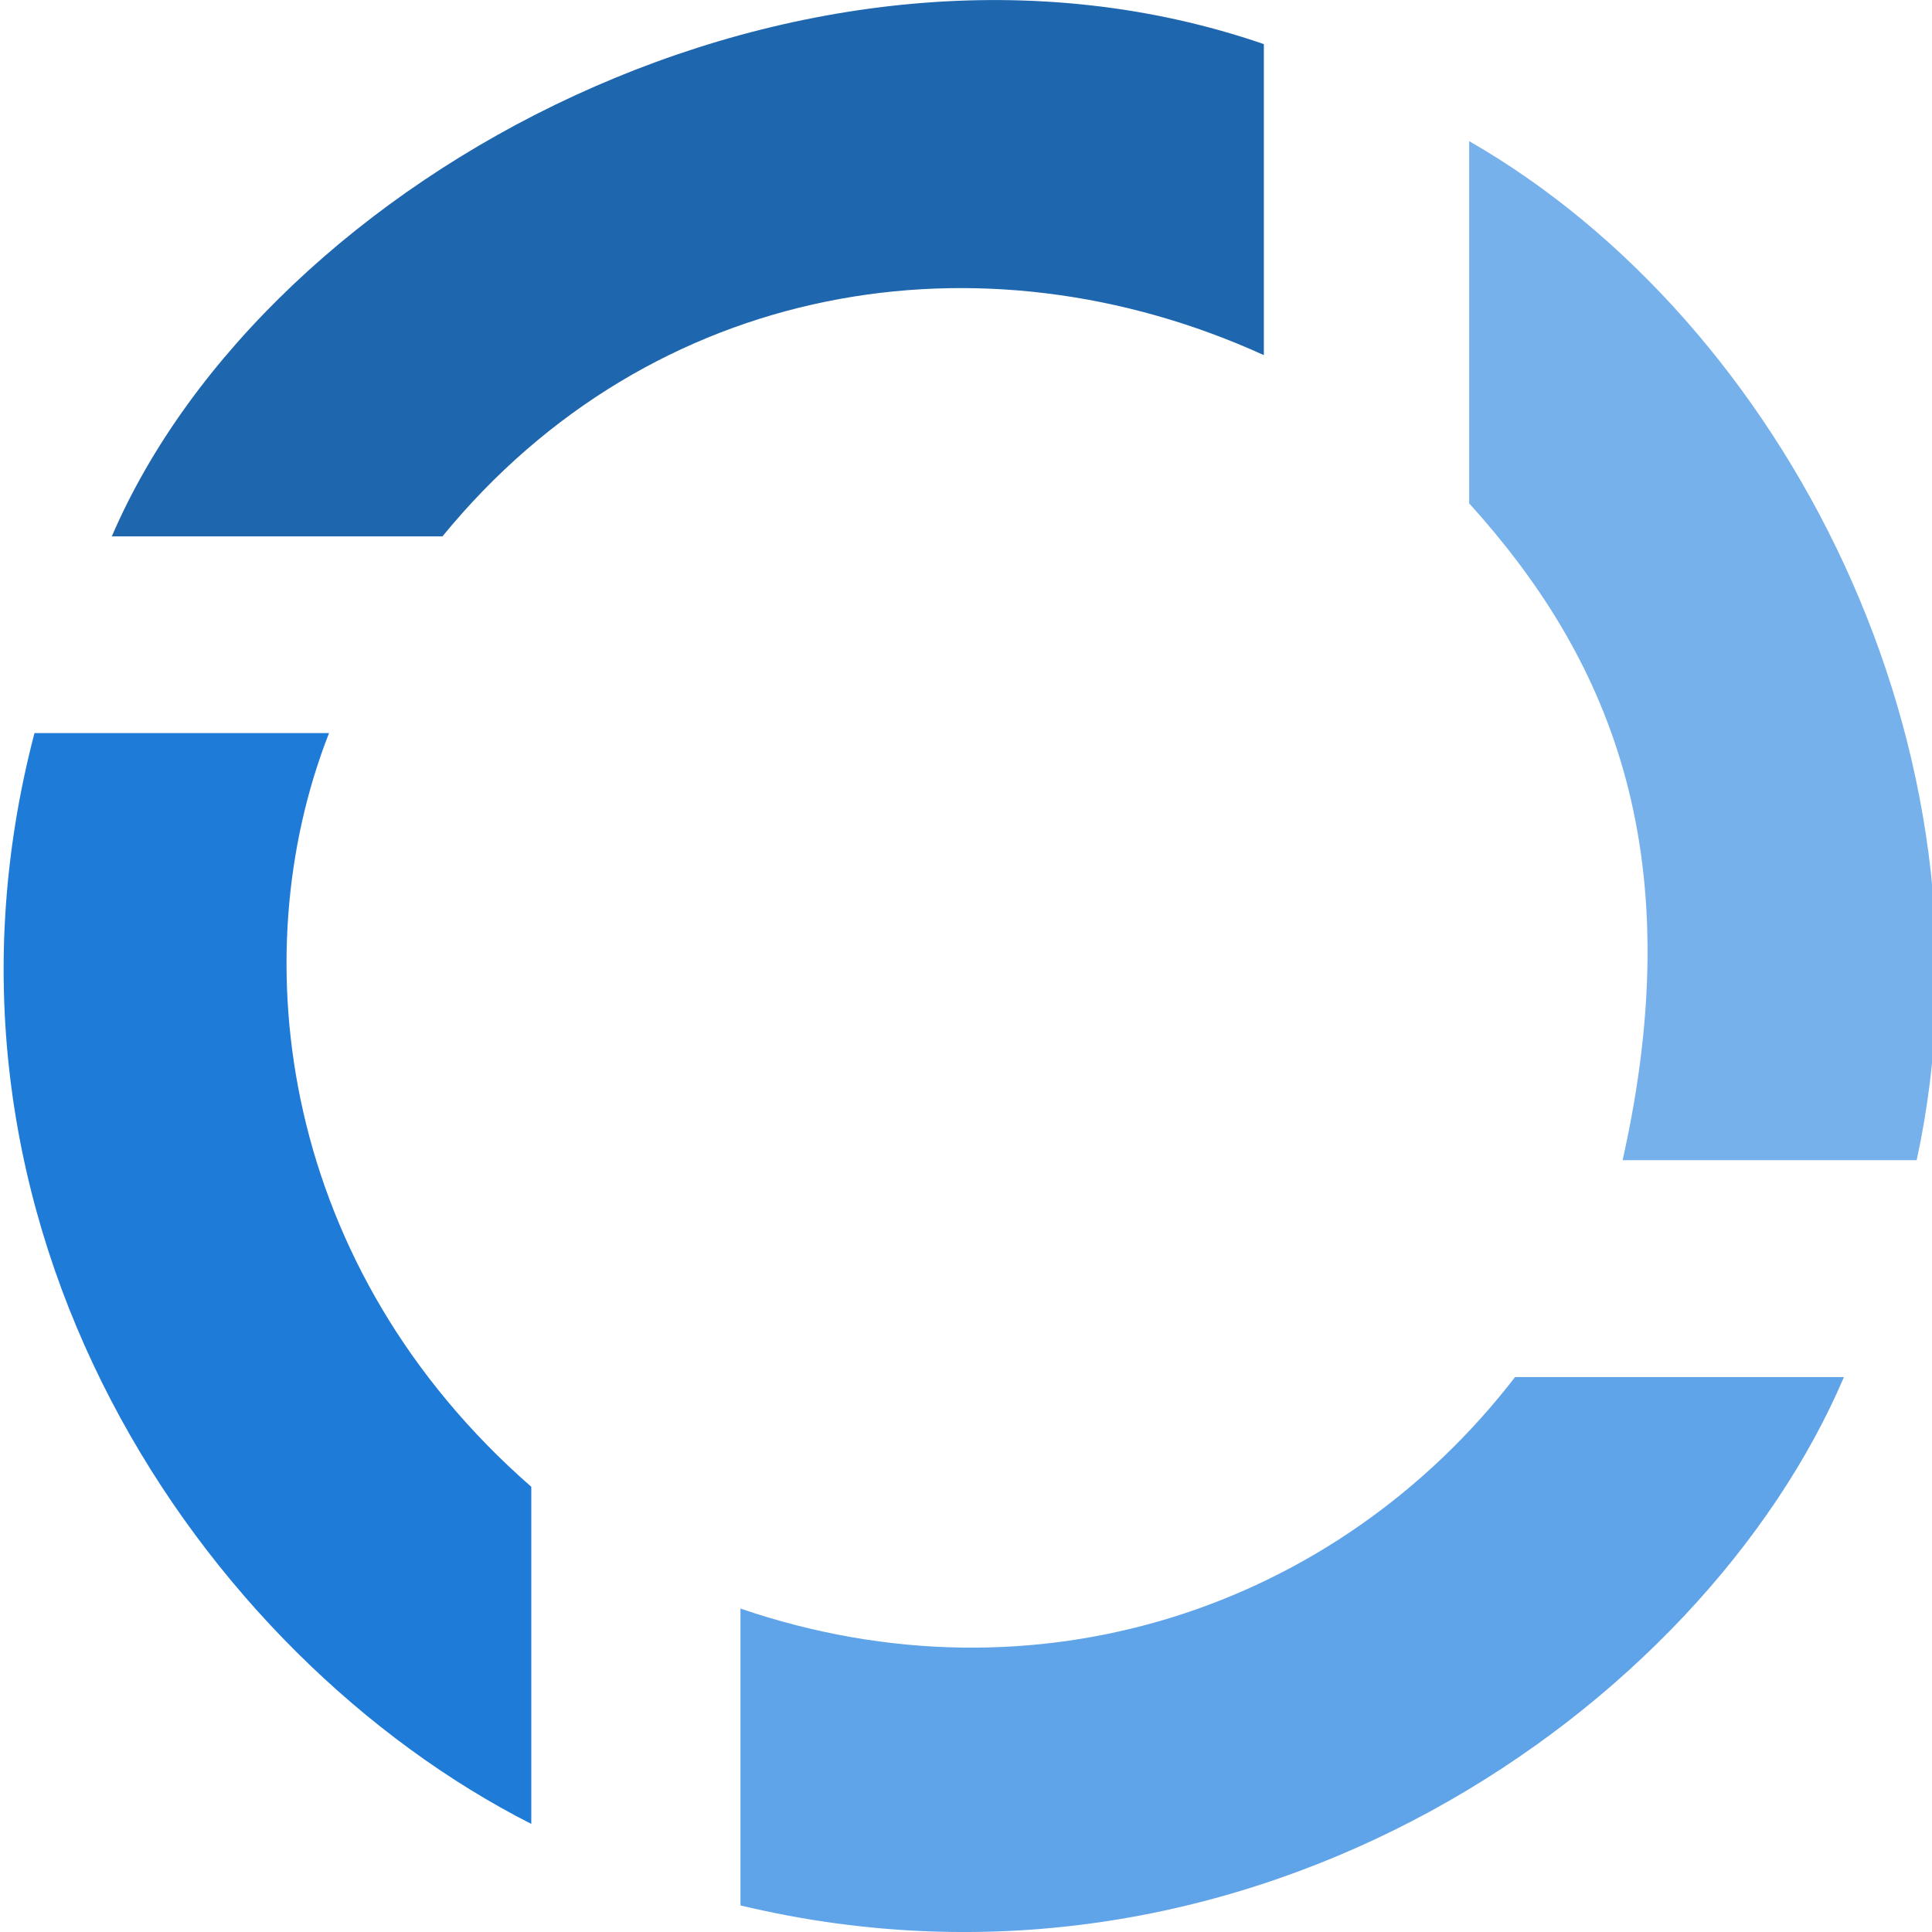 <?xml version="1.0" encoding="UTF-8" standalone="no"?>
<svg
   xmlns:dc="http://purl.org/dc/elements/1.1/"
   xmlns:cc="http://creativecommons.org/ns#"
   xmlns:rdf="http://www.w3.org/1999/02/22-rdf-syntax-ns#"
   xmlns:svg="http://www.w3.org/2000/svg"
   xmlns="http://www.w3.org/2000/svg"
   xmlns:sodipodi="http://sodipodi.sourceforge.net/DTD/sodipodi-0.dtd"
   xmlns:inkscape="http://www.inkscape.org/namespaces/inkscape"
   width="50"
   height="50"
   viewBox="0 0 50 50"
   version="1.1"
   id="svg8"
   inkscape:version="1.0.2-2 (e86c870879, 2021-01-15)"
   sodipodi:docname="shortcut.svg">
  <defs
     id="defs2" />
  <sodipodi:namedview
     id="base"
     pagecolor="#ffffff"
     bordercolor="#666666"
     borderopacity="1.0"
     inkscape:pageopacity="0.0"
     inkscape:pageshadow="2"
     inkscape:zoom="4"
     inkscape:cx="37.467263"
     inkscape:cy="34.966457"
     inkscape:document-units="px"
     inkscape:current-layer="layer1"
     inkscape:document-rotation="0"
     showgrid="true"
     units="px"
     viewbox-height="35"
     inkscape:window-width="1920"
     inkscape:window-height="1027"
     inkscape:window-x="-8"
     inkscape:window-y="-8"
     inkscape:window-maximized="1"
     inkscape:object-nodes="false"
     inkscape:object-paths="false"
     inkscape:snap-intersection-paths="false"
     inkscape:snap-smooth-nodes="false"
     inkscape:snap-midpoints="false"
     inkscape:snap-nodes="false"
     inkscape:snap-others="true"
     showguides="true"
     inkscape:guide-bbox="true">
    <inkscape:grid
       type="xygrid"
       id="grid849"
       originx="-209.904"
       originy="48.589" />
    <sodipodi:guide
       position="-44.904,-23.589"
       orientation="1,0"
       id="guide1506" />
  </sodipodi:namedview>
  <g
     inkscape:label="Ebene 1"
     inkscape:groupmode="layer"
     id="layer1"
     transform="translate(-209.904,48.589)">
    <g
       id="g1470"
       transform="matrix(0.997,0,0,0.998,4.178,2.894)">
      <path
         style="opacity:0.97;fill:#5ba1e8;fill-opacity:1;stroke-width:3.885;stroke-linejoin:round"
         d="m 245.673,-15.876 c -4.617,5.982 -12.415,8.63 -20.107,6.003 v 7.698 c 13.277,3.172 24.993,-5.148 28.643,-13.701 z"
         id="path993"
         sodipodi:nodetypes="ccccc" />
      <path
         style="opacity:0.97;fill:#1978d7;fill-opacity:1;stroke-width:3.885;stroke-linejoin:round"
         d="m 207.24,-32.576 c -3.345,12.754 4.34,23.947 12.896,28.287 v -8.742 c -6.486,-5.662 -7.54,-13.709 -5.25,-19.545 z"
         id="path991"
         sodipodi:nodetypes="ccccc" />
      <path
         style="opacity:0.97;fill:#73afeb;fill-opacity:1;stroke-width:3.885;stroke-linejoin:round"
         d="m 244.482,-47.926 v 9.393 c 3.531,3.902 5.815,8.883 3.982,17.033 h 7.634 c 2.314,-10.654 -3.472,-21.764 -11.616,-26.425 z"
         id="path989"
         sodipodi:nodetypes="ccccc" />
      <path
         style="opacity:0.97;fill:#1862ac;fill-opacity:1;stroke-width:3.885;stroke-linejoin:round"
         d="m 209.248,-37.677 h 8.582 c 5.442,-6.644 14.013,-8.026 21.322,-4.7 v -8.065 c -11.861,-4.081 -25.863,3.376 -29.904,12.764 z"
         id="path979"
         sodipodi:nodetypes="ccccc" />
    </g>
  </g>
</svg>
